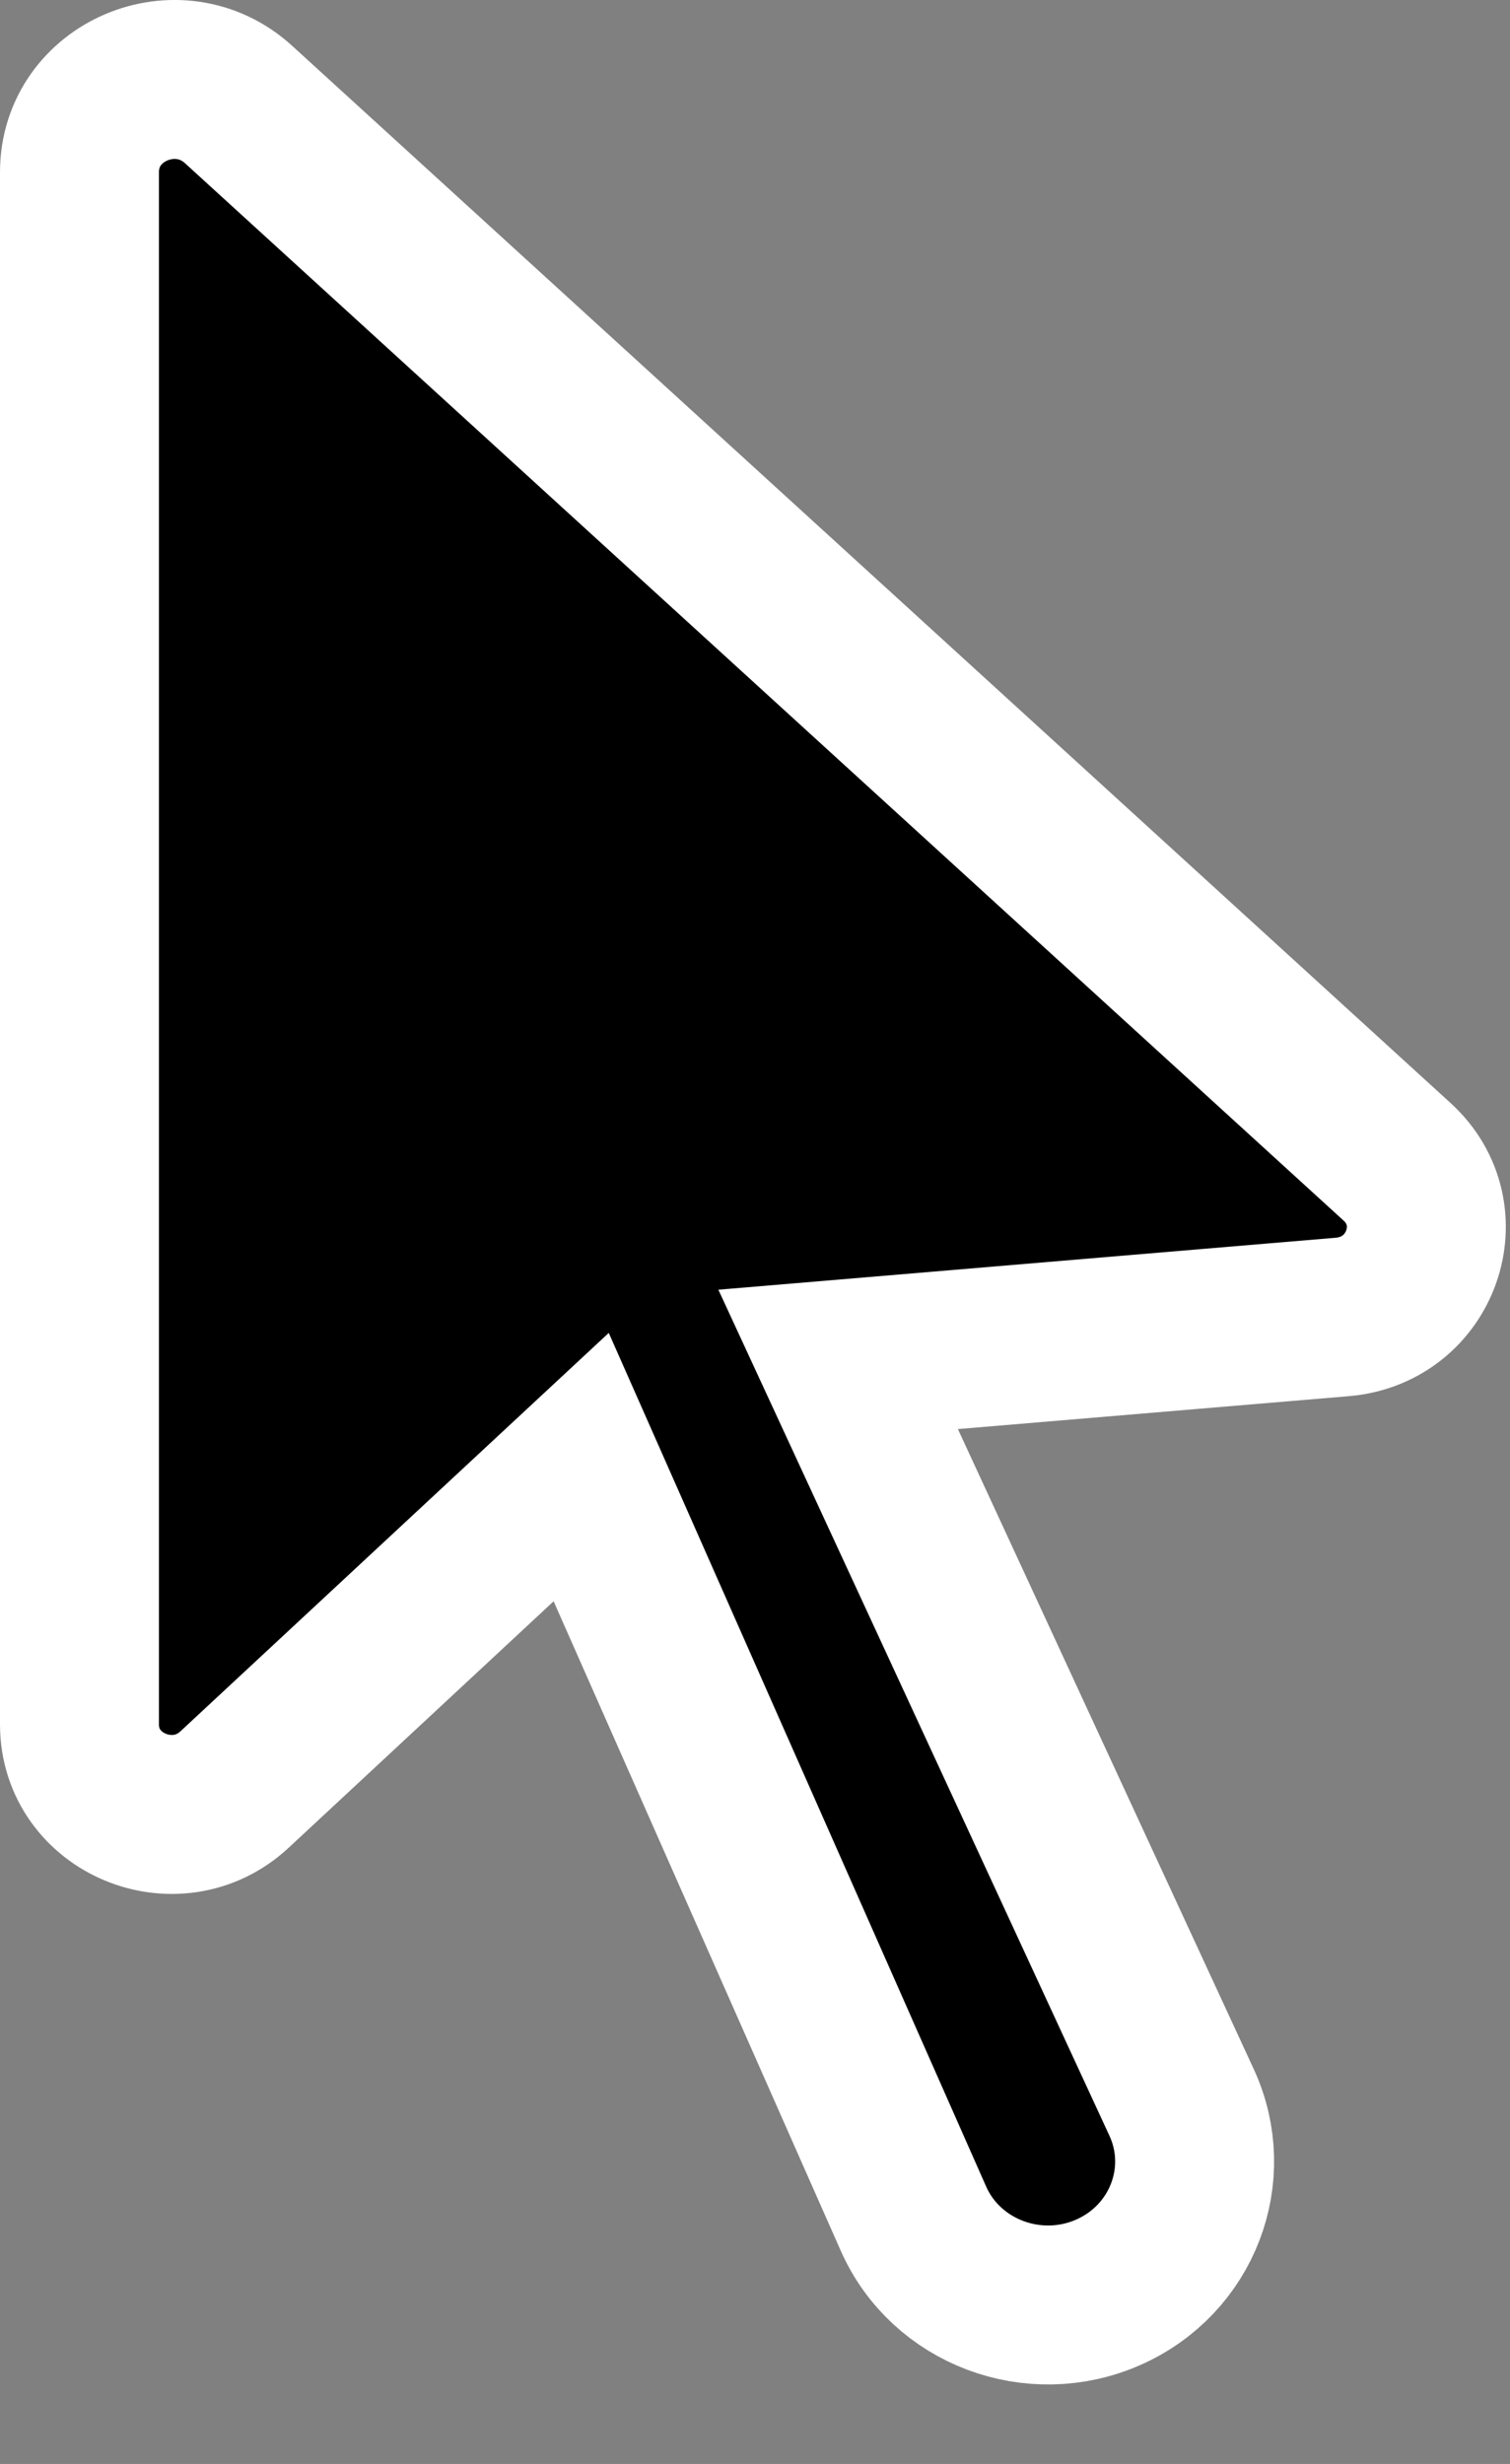 <svg width="19" height="31" viewBox="0 0 19 31" fill="none" xmlns="http://www.w3.org/2000/svg">
<rect x="0" y="0" width="19" height="31" fill="#808080" stroke="none"/>
<path d="M3.002 1.315L17.579 14.617C18.31 15.284 17.887 16.484 16.891 16.569L10.546 17.103L14.868 26.452C15.286 27.358 14.877 28.426 13.95 28.838C13.011 29.255 11.902 28.838 11.493 27.912L7.313 18.458L2.951 22.515C2.215 23.199 1 22.69 1 21.696V2.166C1 1.148 2.241 0.621 3.002 1.315Z" fill="black" stroke="white" stroke-width="2"/>
</svg>
